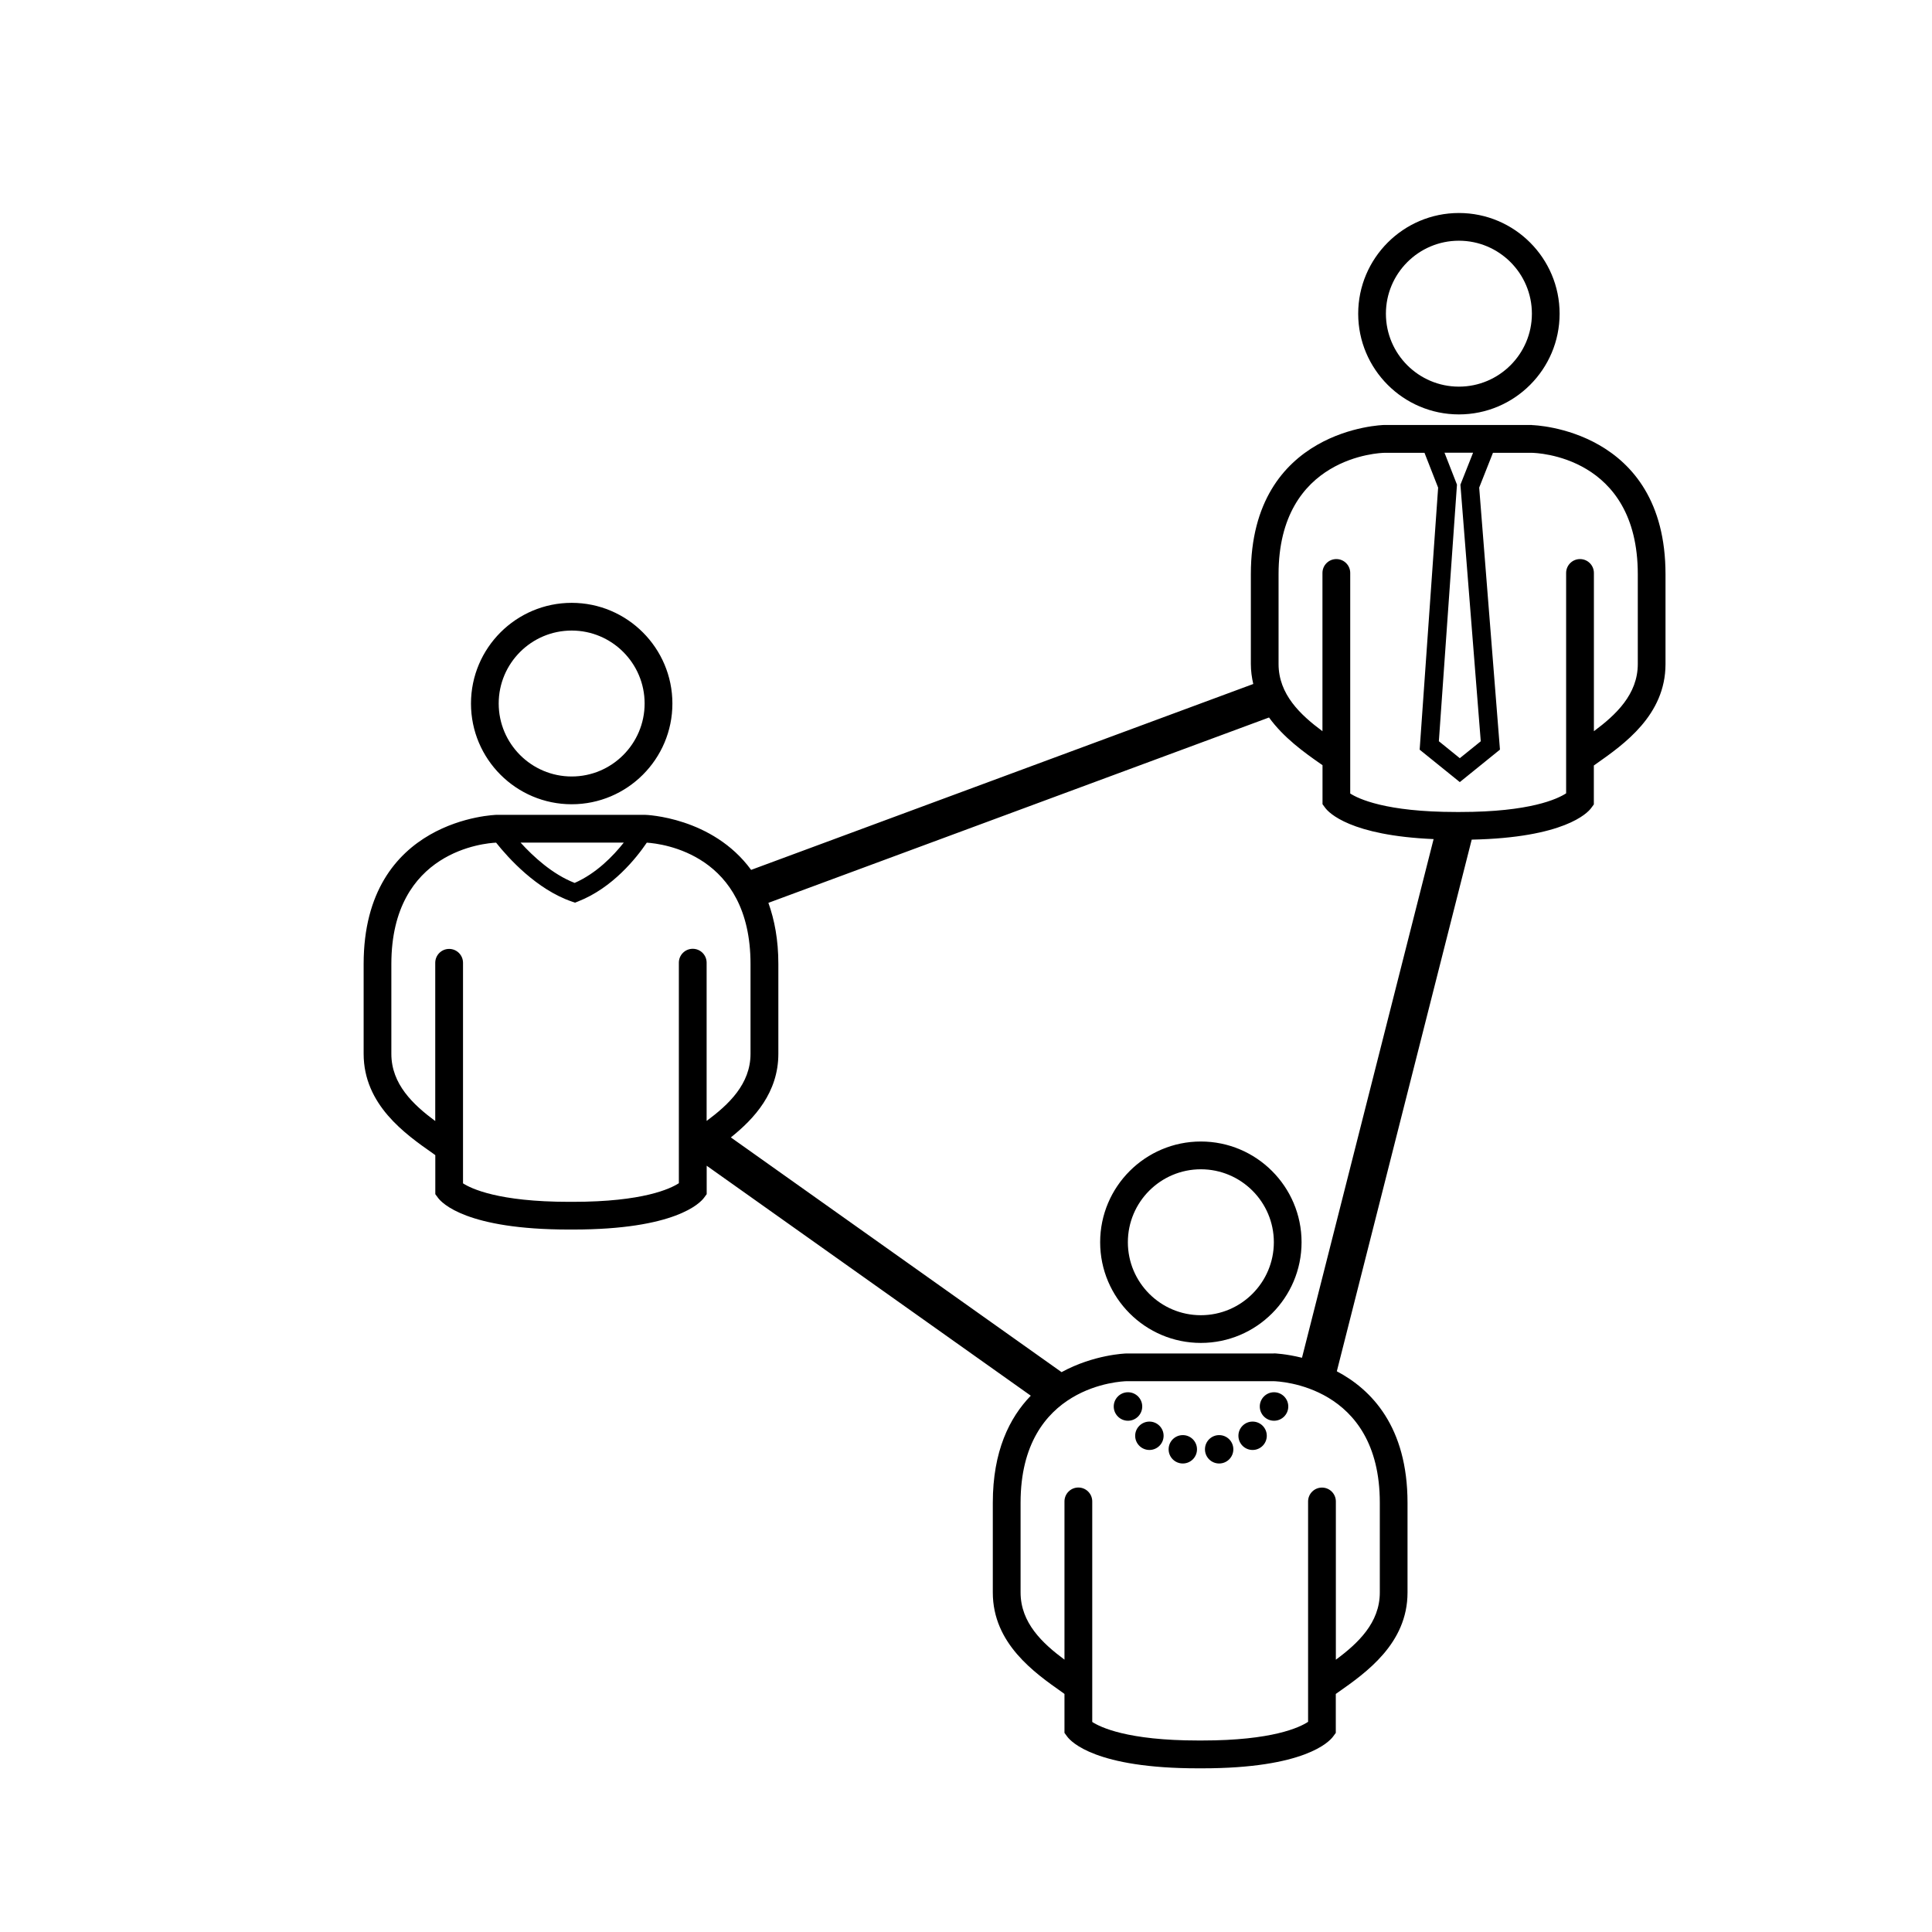 <?xml version="1.0" encoding="utf-8"?>
<!-- Generated by IcoMoon.io -->
<!DOCTYPE svg PUBLIC "-//W3C//DTD SVG 1.1//EN" "http://www.w3.org/Graphics/SVG/1.1/DTD/svg11.dtd">
<svg version="1.1" xmlns="http://www.w3.org/2000/svg" xmlns:xlink="http://www.w3.org/1999/xlink" width="32" height="32" viewBox="0 0 32 32">
<g>
</g>
	<path d="M24.164 6.864c0.92 0 1.668-0.748 1.668-1.668s-0.748-1.668-1.668-1.668-1.668 0.749-1.668 1.668 0.748 1.668 1.668 1.668zM24.164 3.987c0.667 0 1.209 0.542 1.209 1.209 0 0.666-0.542 1.208-1.209 1.208s-1.209-0.542-1.209-1.208c0-0.666 0.542-1.209 1.209-1.209zM25.374 7.039h-2.447c-0.022 0-2.209 0.059-2.209 2.471v1.487c0 0.118 0.016 0.227 0.040 0.332l-8.317 3.079c-0.642-0.877-1.744-0.912-1.762-0.912h-2.447c-0.022 0-2.209 0.059-2.209 2.471v1.487c0 0.845 0.689 1.329 1.146 1.649l0.041 0.030v0.646l0.045 0.061c0.065 0.088 0.476 0.525 2.167 0.525h0.070c1.692 0 2.103-0.438 2.168-0.525l0.045-0.061v-0.471l5.368 3.809c-0.354 0.366-0.629 0.92-0.629 1.773v1.487c0 0.845 0.69 1.329 1.146 1.65l0.041 0.030v0.645l0.045 0.061c0.065 0.088 0.475 0.526 2.167 0.526h0.070c1.692 0 2.102-0.438 2.167-0.526l0.045-0.061v-0.645l0.041-0.029c0.457-0.321 1.147-0.805 1.147-1.65v-1.487c0-1.261-0.598-1.876-1.171-2.178l2.234-8.806c1.53-0.032 1.916-0.438 1.978-0.522l0.045-0.061v-0.645l0.041-0.029c0.456-0.321 1.146-0.805 1.146-1.65v-1.487c0.001-2.412-2.187-2.472-2.212-2.472zM23.924 7.498h0.475l-0.21 0.53 0.337 4.25-0.347 0.28-0.347-0.281 0.3-4.25-0.207-0.53zM10.332 13.956c-0.176 0.222-0.454 0.51-0.814 0.668-0.368-0.143-0.686-0.437-0.896-0.668h1.71zM11.245 19.597c-0.141 0.092-0.595 0.309-1.753 0.309h-0.070c-1.17 0-1.621-0.221-1.753-0.306l0-3.653c0-0.127-0.103-0.23-0.23-0.23-0.127 0-0.23 0.103-0.23 0.23v2.621c-0.365-0.271-0.727-0.61-0.727-1.113v-1.487c0-1.881 1.559-2.003 1.735-2.011 0.202 0.255 0.672 0.776 1.255 0.976l0.053 0.018 0.052-0.021c0.57-0.224 0.963-0.718 1.136-0.973 0.261 0.017 1.718 0.193 1.718 2.010v1.487c0 0.502-0.362 0.841-0.727 1.112v-2.621c0-0.127-0.103-0.23-0.23-0.23s-0.23 0.103-0.23 0.23l0 3.651zM22.854 24.89v1.487c0 0.502-0.362 0.842-0.728 1.113v-2.621c0-0.127-0.103-0.23-0.23-0.23s-0.23 0.103-0.23 0.23v3.65c-0.14 0.093-0.594 0.309-1.752 0.309h-0.070c-1.17 0-1.621-0.221-1.753-0.307v-3.653c0-0.127-0.103-0.23-0.23-0.23s-0.23 0.103-0.23 0.23v2.621c-0.365-0.271-0.727-0.61-0.727-1.113v-1.487c0-1.954 1.685-2.010 1.753-2.012h2.44c0.071 0.002 1.757 0.058 1.757 2.012zM21.1 22.418h-2.447c-0.011 0-0.535 0.017-1.070 0.309l-5.478-3.888c0.391-0.312 0.787-0.745 0.787-1.386v-1.487c0-0.4-0.064-0.73-0.165-1.012l8.292-3.070c0.242 0.334 0.581 0.577 0.846 0.762l0.040 0.028v0.646l0.045 0.061c0.060 0.081 0.416 0.458 1.795 0.517l-2.18 8.591c-0.265-0.066-0.457-0.073-0.464-0.073zM27.127 10.998c0 0.502-0.362 0.842-0.727 1.113v-2.621c0-0.127-0.103-0.23-0.23-0.23s-0.23 0.103-0.23 0.23v3.65c-0.141 0.092-0.595 0.309-1.753 0.309h-0.070c-1.169 0-1.621-0.221-1.753-0.306l-0-3.653c0-0.127-0.103-0.23-0.23-0.23s-0.23 0.103-0.23 0.23v2.621c-0.365-0.271-0.727-0.61-0.727-1.113v-1.487c0-1.953 1.685-2.010 1.753-2.011h0.664l0.226 0.577-0.306 4.34 0.665 0.537 0.665-0.538-0.344-4.34 0.228-0.576h0.643c0.071 0.001 1.756 0.047 1.756 2.011l-0 1.488zM9.469 13.321c0.92 0 1.668-0.749 1.668-1.668s-0.748-1.668-1.668-1.668-1.668 0.748-1.668 1.668 0.748 1.668 1.668 1.668zM9.469 10.444c0.666 0 1.208 0.542 1.208 1.208 0 0.666-0.542 1.209-1.208 1.209s-1.209-0.542-1.209-1.209c0-0.666 0.542-1.208 1.209-1.208zM19.89 18.907c-0.92 0-1.668 0.748-1.668 1.668 0 0.92 0.748 1.668 1.668 1.668s1.668-0.748 1.668-1.668c0-0.92-0.748-1.668-1.668-1.668zM19.89 21.784c-0.667 0-1.209-0.542-1.209-1.209 0-0.666 0.542-1.208 1.209-1.208s1.209 0.542 1.209 1.208c0 0.666-0.542 1.209-1.209 1.209zM18.447 23.296c0 0.13 0.106 0.236 0.236 0.236s0.236-0.106 0.236-0.236c0-0.13-0.106-0.236-0.236-0.236-0.13 0-0.236 0.106-0.236 0.236zM19.038 23.546c-0.13 0-0.236 0.106-0.236 0.235 0 0.13 0.106 0.235 0.236 0.235 0.129 0 0.235-0.105 0.235-0.235 0-0.13-0.106-0.235-0.235-0.235zM19.356 24.005c0 0 0 0 0 0 0 0.13 0.105 0.235 0.235 0.235 0.13 0 0.235-0.105 0.235-0.235 0 0 0 0 0 0 0 0 0 0 0 0 0-0.13-0.105-0.235-0.235-0.235-0.13 0-0.235 0.105-0.235 0.235s0 0 0 0zM20.866 23.296c0 0.13 0.106 0.236 0.236 0.236s0.236-0.106 0.236-0.236c0-0.13-0.106-0.236-0.236-0.236-0.13 0-0.236 0.106-0.236 0.236zM20.512 23.781c0 0 0 0 0 0 0 0.13 0.105 0.235 0.235 0.235 0.13 0 0.235-0.105 0.235-0.235 0 0 0 0 0 0 0 0 0 0 0 0 0-0.13-0.105-0.235-0.235-0.235-0.13 0-0.235 0.105-0.235 0.235s0 0 0 0zM19.958 24.005c0 0.13 0.105 0.235 0.235 0.235s0.235-0.105 0.235-0.235c0-0.13-0.105-0.235-0.235-0.235-0.13 0-0.235 0.105-0.235 0.235z" fill="#000000" />
</svg>
